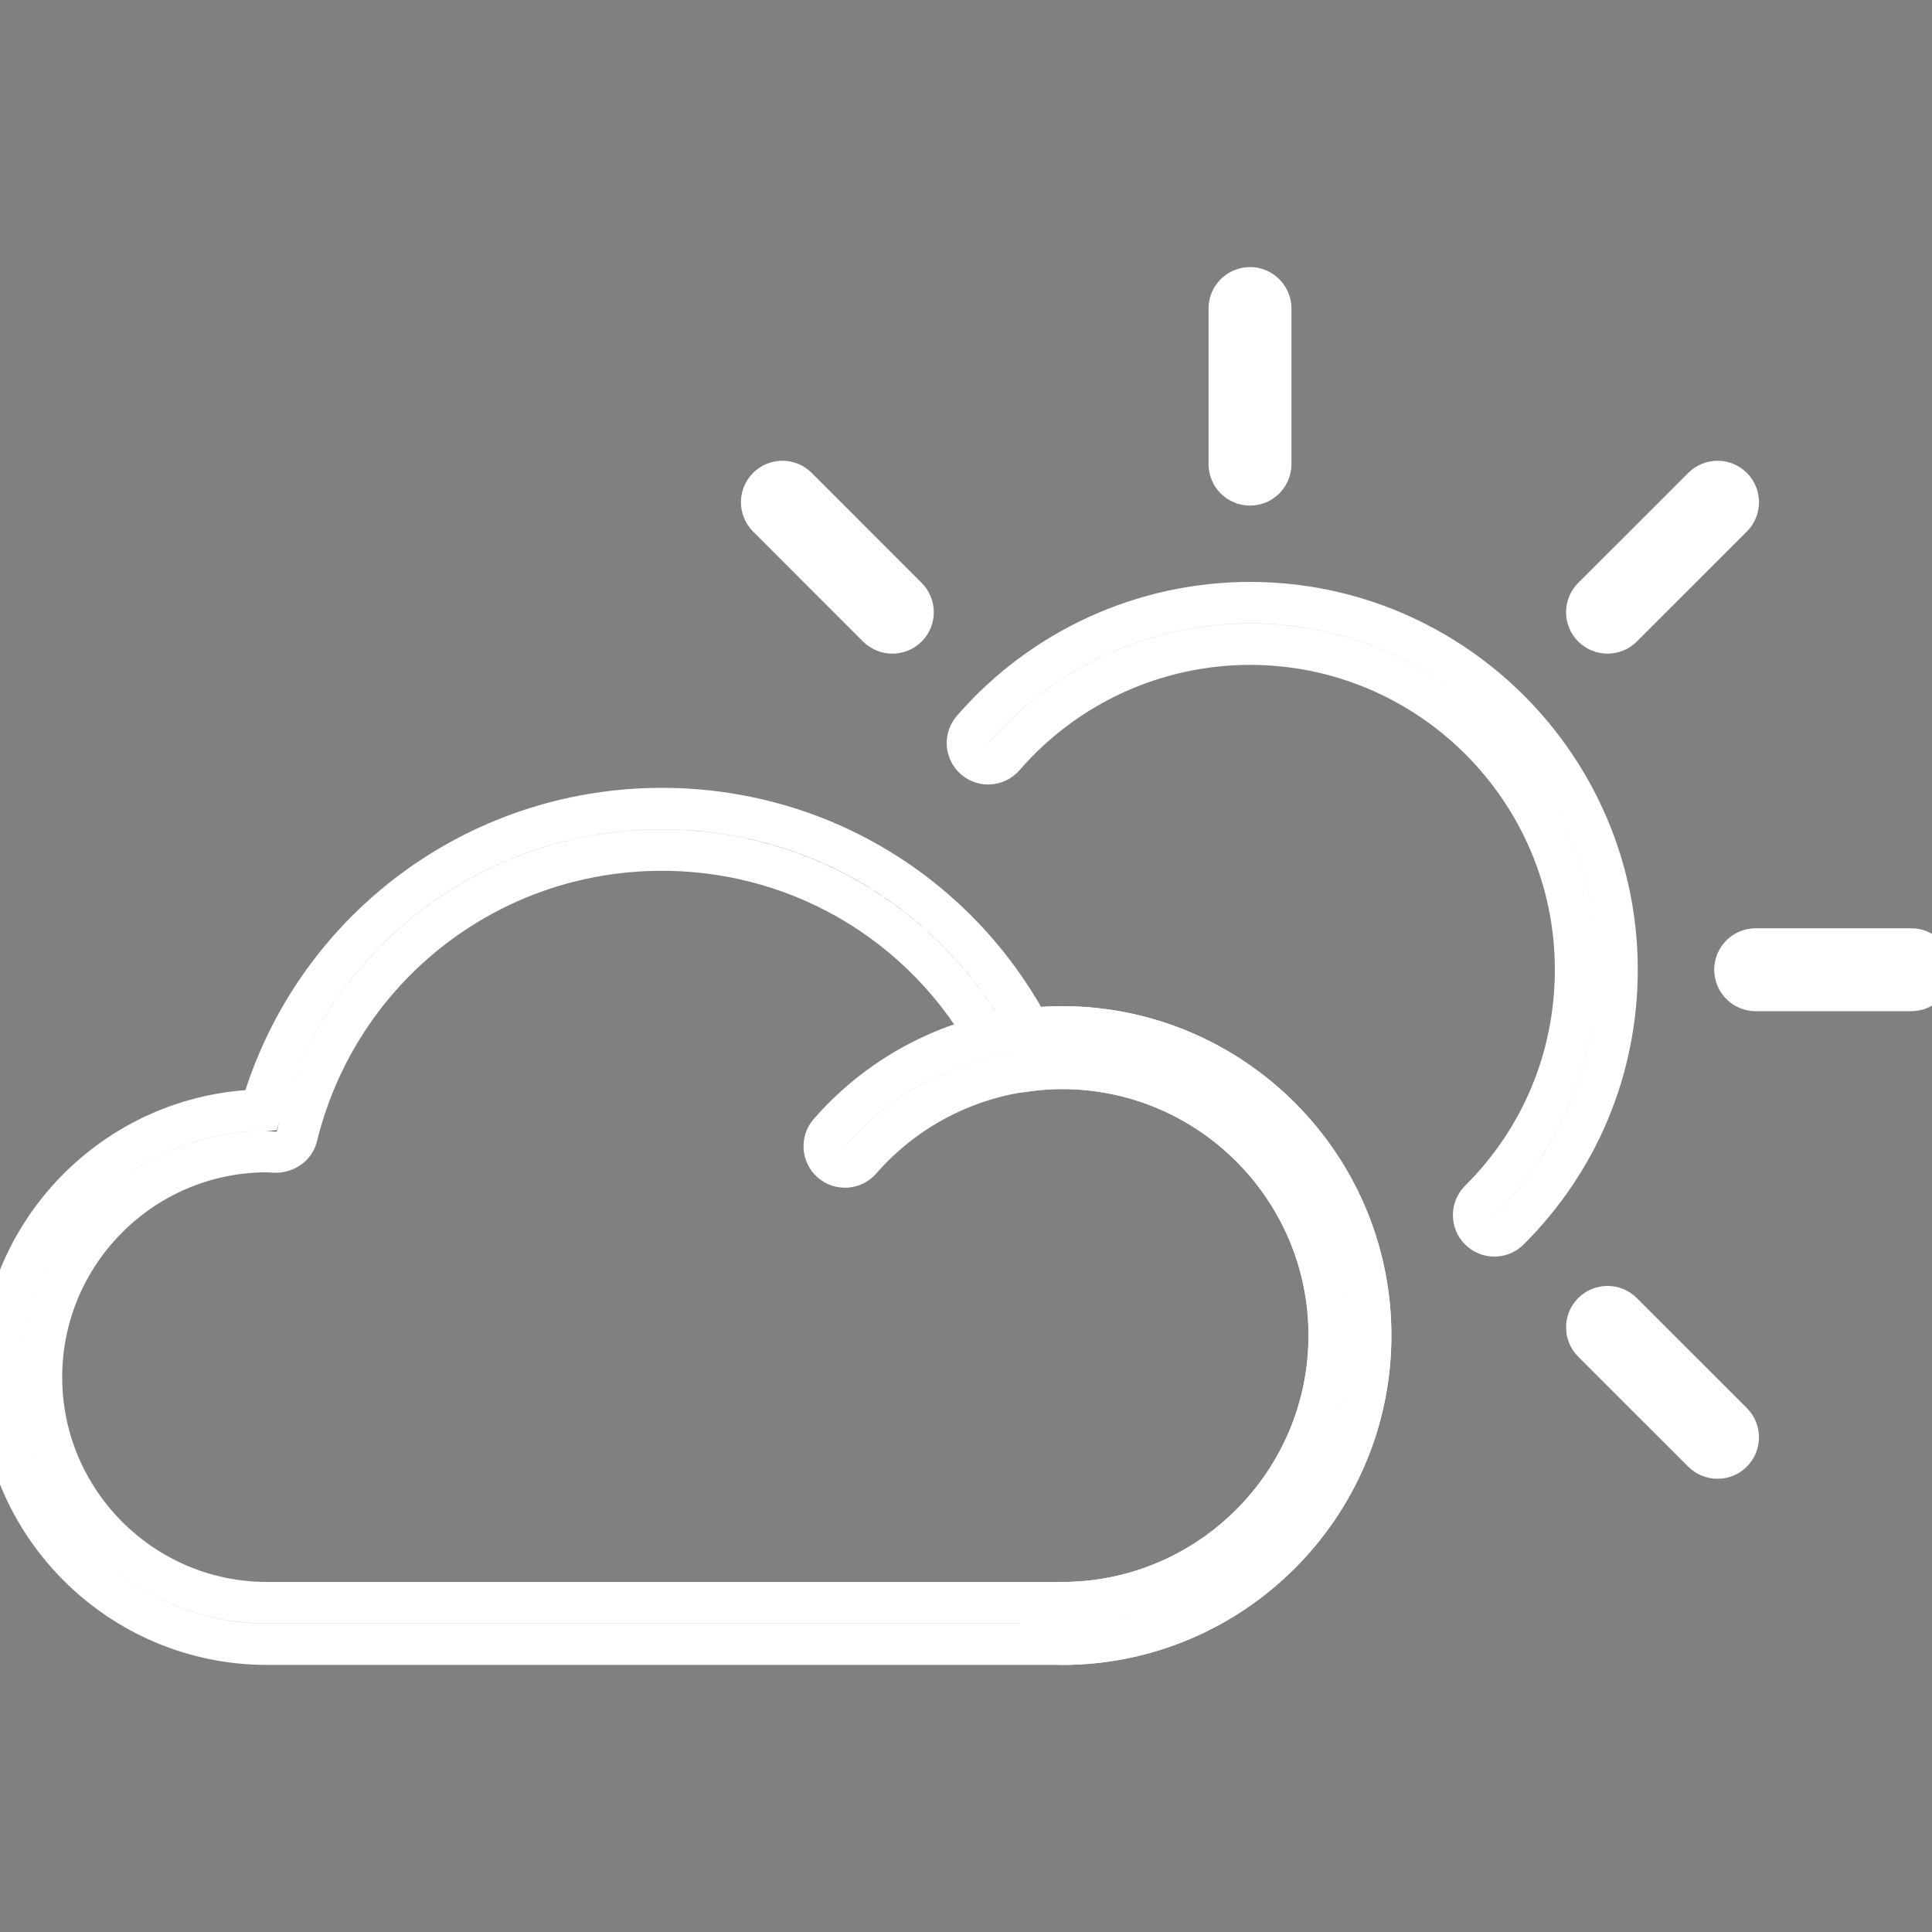 <?xml version="1.0" encoding="iso-8859-1"?>
<!-- Generator: Adobe Illustrator 19.0.0, SVG Export Plug-In . SVG Version: 6.00 Build 0)  -->
<svg version="1.1" id="Capa_1" xmlns="http://www.w3.org/2000/svg" xmlns:xlink="http://www.w3.org/1999/xlink" x="0px" y="0px" viewBox="0 0 46.6 46.6" style="enable-background:new 0 0 46.6 46.6;" stroke="white" xml:space="preserve">
	<rect x="0" y="0" width="46.6" height="46.6" fill="#808080" stroke="none"/>
	<g>
		<path
			d="M25.615,39.658H6.442C2.89,39.658,0,36.769,0,33.217c0-3.502,2.81-6.361,6.294-6.44c1.24-4.303,5.16-7.274,9.67-7.274
					c3.738,0,7.104,2.026,8.869,5.311c0.279-0.031,0.534-0.046,0.781-0.046c4.105,0,7.446,3.339,7.446,7.443
					C33.061,36.317,29.721,39.658,25.615,39.658z M6.442,27.776c-3,0-5.442,2.441-5.442,5.441c0,3,2.441,5.44,5.442,5.44h19.173
					c3.554,0,6.446-2.892,6.446-6.446c0-3.553-2.892-6.443-6.446-6.443c-0.299,0-0.614,0.026-0.991,0.083
					c-0.215,0.031-0.426-0.078-0.522-0.273c-1.544-3.129-4.663-5.074-8.138-5.074c-4.184,0-7.804,2.839-8.804,6.904
					c-0.056,0.228-0.259,0.369-0.498,0.38L6.442,27.776z"/>
		<path
			d="M25.615,39.658c-0.276,0-0.5-0.224-0.5-0.5s0.224-0.5,0.5-0.5c3.554,0,6.446-2.892,6.446-6.446
					c0-3.553-2.892-6.443-6.446-6.443c-1.863,0-3.633,0.805-4.857,2.208c-0.182,0.208-0.497,0.229-0.706,0.048
					c-0.208-0.182-0.229-0.498-0.048-0.706c1.414-1.621,3.459-2.55,5.611-2.55c4.105,0,7.446,3.339,7.446,7.443
					C33.061,36.317,29.721,39.658,25.615,39.658z"/>
		<g>
			<path
				d="M36.044,29.809c-0.128,0-0.256-0.049-0.354-0.147c-0.195-0.196-0.194-0.513,0.001-0.708
			c1.491-1.484,2.312-3.46,2.312-5.564c0-4.33-3.522-7.853-7.853-7.853c-2.278,0-4.442,0.989-5.937,2.713
			c-0.182,0.208-0.497,0.231-0.706,0.05c-0.208-0.181-0.231-0.497-0.05-0.706c1.685-1.943,4.125-3.058,6.693-3.058
			c4.881,0,8.853,3.971,8.853,8.853c0,2.372-0.925,4.6-2.605,6.273C36.299,29.761,36.171,29.809,36.044,29.809z"/>
			<g>
				<path d="M30.15,11.695c-0.276,0-0.5-0.224-0.5-0.5V7.442c0-0.276,0.224-0.5,0.5-0.5s0.5,0.224,0.5,0.5v3.753
				C30.65,11.471,30.426,11.695,30.15,11.695z"/>
			</g>
			<g>
				<path d="M46.1,23.89h-3.753c-0.276,0-0.5-0.224-0.5-0.5s0.224-0.5,0.5-0.5H46.1c0.276,0,0.5,0.224,0.5,0.5
				S46.376,23.89,46.1,23.89z"/>
			</g>
			<g>
				<path d="M38.774,15.266c-0.128,0-0.256-0.049-0.354-0.146c-0.195-0.195-0.195-0.512,0-0.707l2.654-2.653
				c0.195-0.195,0.512-0.195,0.707,0s0.195,0.512,0,0.707l-2.654,2.653C39.03,15.217,38.902,15.266,38.774,15.266z"/>
			</g>
			<g>
				<path d="M41.427,35.168c-0.128,0-0.256-0.049-0.354-0.146L38.42,32.37c-0.195-0.195-0.195-0.512,0-0.707s0.512-0.195,0.707,0
				l2.653,2.652c0.195,0.195,0.195,0.512,0,0.707C41.683,35.12,41.555,35.168,41.427,35.168z"/>
				<path d="M21.524,15.266c-0.128,0-0.256-0.049-0.354-0.146l-2.652-2.653c-0.195-0.195-0.195-0.512,0-0.707s0.512-0.195,0.707,0
				l2.652,2.653c0.195,0.195,0.195,0.512,0,0.707C21.78,15.217,21.652,15.266,21.524,15.266z"/>
			</g>
		</g>
	</g>
</svg>
